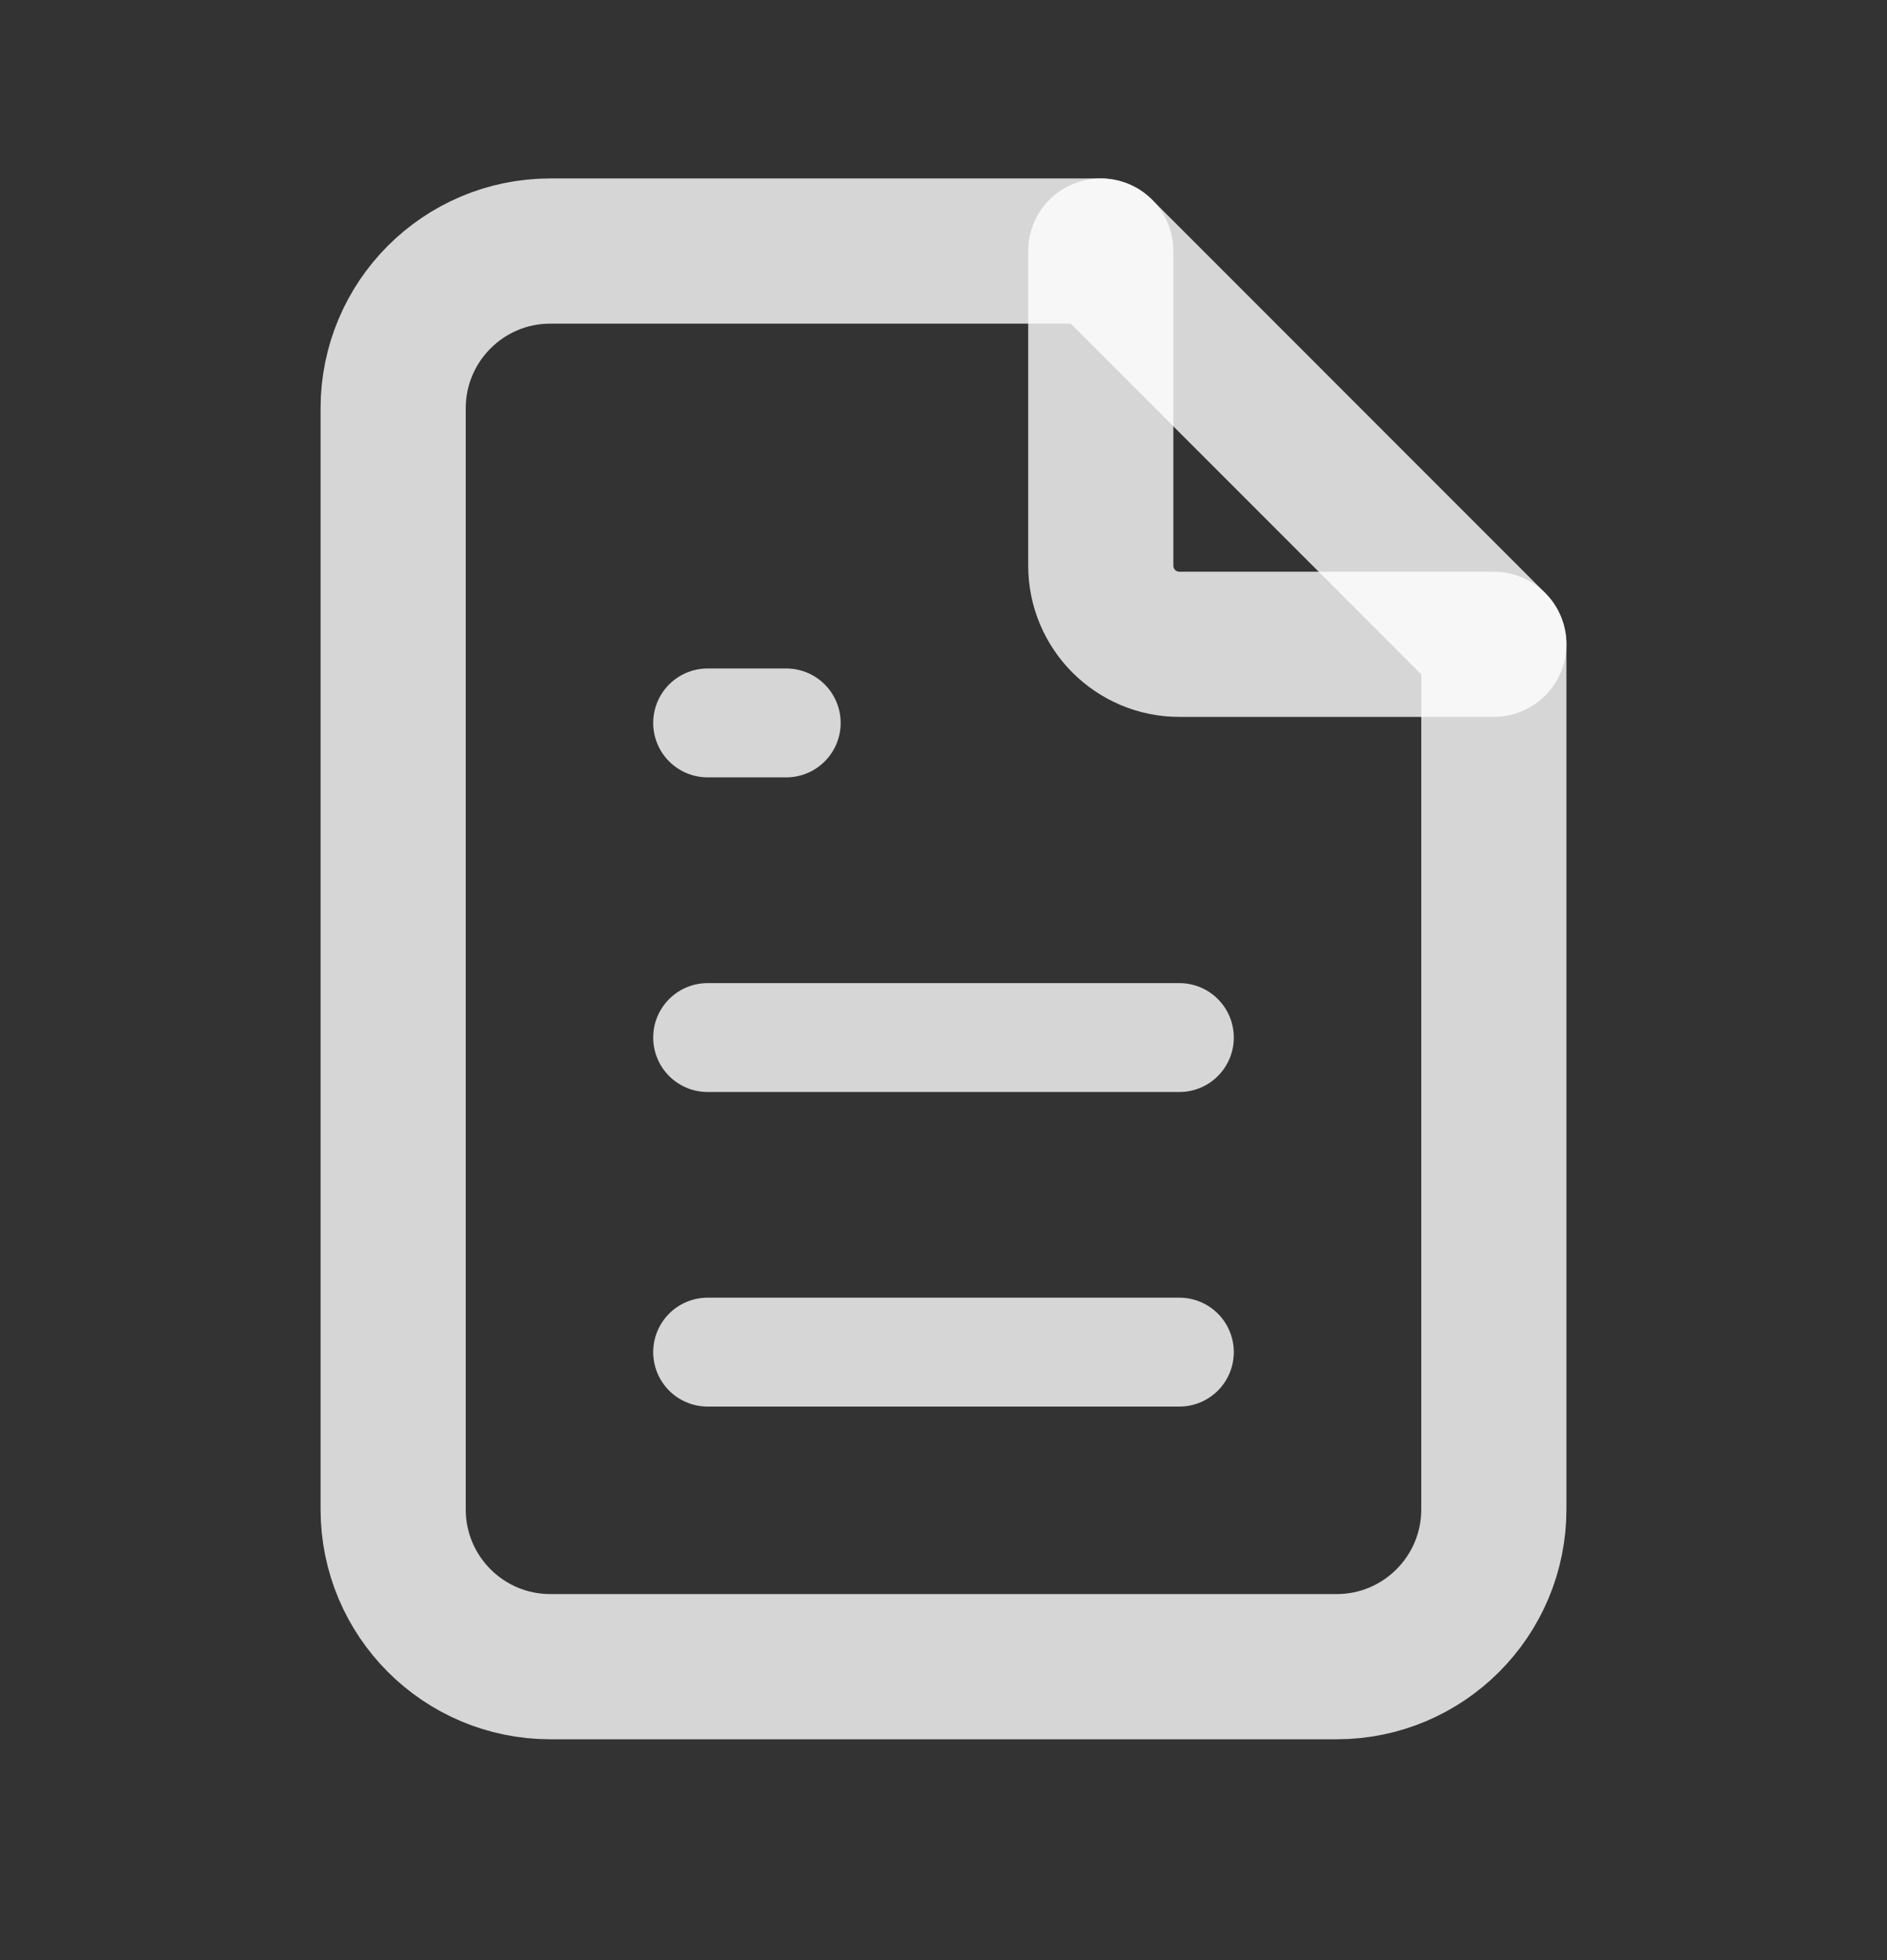 <svg width="26" height="27" viewBox="0 0 26 27" fill="none" xmlns="http://www.w3.org/2000/svg">
<rect x="0" y="0" width="26" height="27" fill="#333333" stroke="none"/>
<g id="file-text">
<path id="Path" d="M15.167 3.458V7.791C15.167 8.39 15.652 8.875 16.25 8.875H20.583" stroke="white" stroke-opacity="0.8" stroke-width="2" stroke-linecap="round" stroke-linejoin="round"/>
<path id="Path_2" fill-rule="evenodd" clip-rule="evenodd" d="M18.417 22.958H7.583C6.387 22.958 5.417 21.988 5.417 20.791V5.625C5.417 4.428 6.387 3.458 7.583 3.458H15.167L20.583 8.875V20.791C20.583 21.988 19.613 22.958 18.417 22.958Z" stroke="white" stroke-opacity="0.8" stroke-width="2" stroke-linecap="round" stroke-linejoin="round"/>
<path id="Path_3" d="M9.75 9.958H10.833" stroke="white" stroke-opacity="0.8" stroke-width="1.5" stroke-linecap="round" stroke-linejoin="round"/>
<path id="Path_4" d="M9.75 14.292H16.25" stroke="white" stroke-opacity="0.8" stroke-width="1.5" stroke-linecap="round" stroke-linejoin="round"/>
<path id="Path_5" d="M9.75 18.625H16.25" stroke="white" stroke-opacity="0.8" stroke-width="1.5" stroke-linecap="round" stroke-linejoin="round"/>
</g>
</svg>
